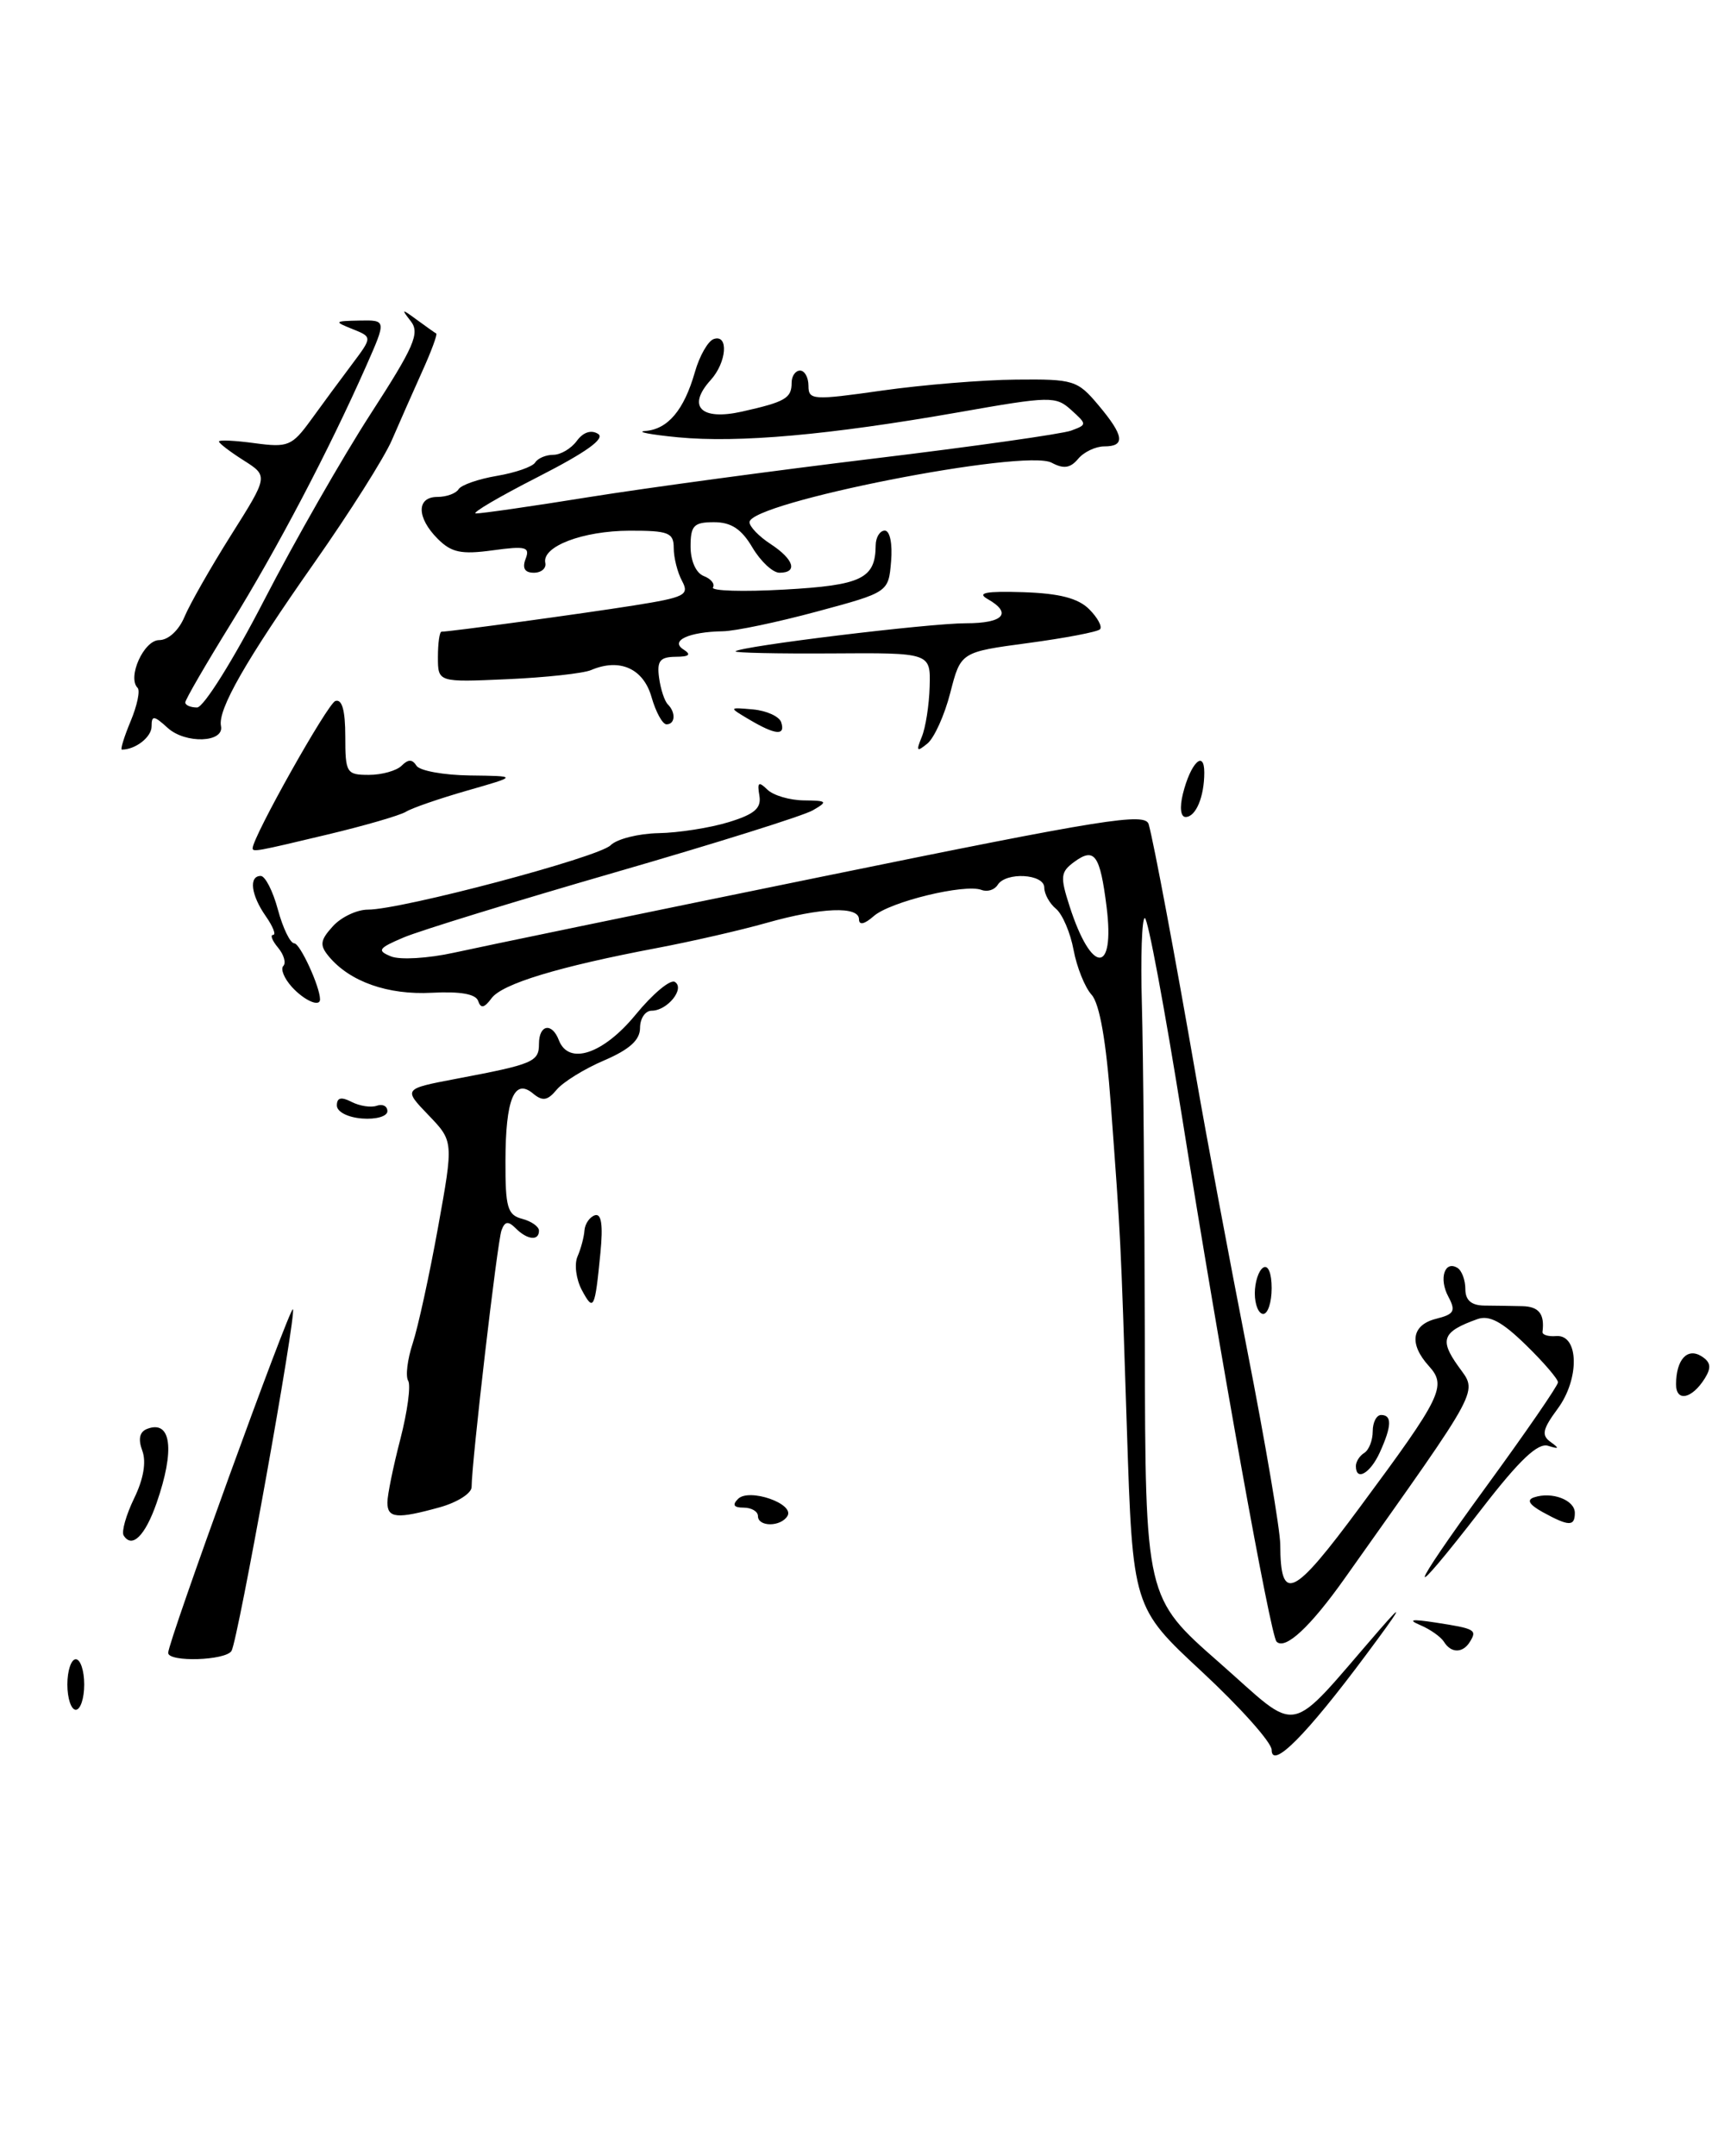 <?xml version="1.0" encoding="UTF-8" standalone="no"?>
<!DOCTYPE svg PUBLIC "-//W3C//DTD SVG 1.1//EN" "http://www.w3.org/Graphics/SVG/1.1/DTD/svg11.dtd" >
<svg xmlns="http://www.w3.org/2000/svg" xmlns:xlink="http://www.w3.org/1999/xlink" version="1.1" viewBox="0 0 204 256">
 <g >
 <path fill="currentColor"
d=" M 27.49 196.01 C 28.25 194.79 35.24 155.90 34.78 155.45 C 34.42 155.09 19.92 195.03 19.97 196.25 C 20.01 197.37 26.79 197.16 27.49 196.01 Z  M 202.43 163.66 C 203.24 162.36 203.14 161.72 202.03 161.02 C 200.35 159.98 199.04 161.42 199.02 164.33 C 199.00 166.49 200.90 166.11 202.43 163.66 Z  M 151.00 207.76 C 151.00 206.89 147.29 202.73 142.75 198.51 C 134.50 190.85 134.50 190.85 133.81 169.67 C 133.06 146.47 133.10 147.39 131.90 131.11 C 131.35 123.61 130.57 119.17 129.62 118.11 C 128.82 117.23 127.86 114.83 127.48 112.79 C 127.10 110.74 126.16 108.55 125.40 107.91 C 124.63 107.28 124.00 106.14 124.00 105.38 C 124.00 103.75 119.43 103.49 118.46 105.07 C 118.09 105.66 117.24 105.92 116.55 105.66 C 114.58 104.90 105.68 107.06 103.75 108.77 C 102.65 109.74 102.00 109.88 102.00 109.15 C 102.00 107.56 97.54 107.73 91.00 109.58 C 87.97 110.44 82.12 111.78 78.00 112.56 C 66.28 114.78 59.61 116.81 58.36 118.53 C 57.51 119.68 57.09 119.77 56.78 118.85 C 56.51 118.02 54.67 117.69 51.27 117.87 C 46.05 118.15 41.53 116.55 39.04 113.55 C 37.94 112.22 38.01 111.64 39.52 109.98 C 40.50 108.89 42.38 108.00 43.68 108.00 C 47.68 108.00 71.05 101.80 72.50 100.36 C 73.25 99.61 75.80 98.97 78.18 98.92 C 80.56 98.88 84.30 98.29 86.50 97.62 C 89.61 96.67 90.43 95.96 90.17 94.45 C 89.90 92.88 90.08 92.74 91.12 93.75 C 91.82 94.44 93.77 95.01 95.45 95.03 C 98.24 95.06 98.33 95.16 96.51 96.21 C 95.42 96.85 84.82 100.17 72.95 103.60 C 61.09 107.03 49.83 110.50 47.94 111.30 C 44.92 112.58 44.73 112.86 46.42 113.55 C 47.48 113.99 50.83 113.79 53.92 113.11 C 56.99 112.43 76.70 108.35 97.72 104.06 C 131.28 97.20 136.00 96.45 136.40 97.87 C 137.03 100.16 139.49 113.28 142.05 128.00 C 143.24 134.88 145.97 149.44 148.11 160.37 C 150.25 171.30 152.01 181.65 152.02 183.37 C 152.05 190.40 153.51 189.72 161.51 178.90 C 171.23 165.78 171.82 164.56 169.66 162.18 C 167.27 159.54 167.62 157.31 170.52 156.58 C 172.68 156.04 172.89 155.66 171.98 153.95 C 170.83 151.81 171.54 149.60 173.07 150.54 C 173.58 150.86 174.00 151.99 174.00 153.05 C 174.00 154.37 174.70 154.99 176.25 155.01 C 177.49 155.02 179.51 155.05 180.75 155.08 C 182.73 155.12 183.43 156.00 183.16 158.13 C 183.11 158.48 183.85 158.71 184.79 158.63 C 187.49 158.42 187.59 163.71 184.96 167.26 C 183.16 169.70 183.01 170.41 184.13 171.21 C 185.20 171.98 185.13 172.07 183.83 171.66 C 182.62 171.27 180.44 173.33 176.04 179.02 C 166.68 191.13 166.96 189.54 176.50 176.47 C 181.17 170.07 185.00 164.51 185.00 164.12 C 185.00 163.73 183.28 161.72 181.17 159.67 C 178.35 156.92 176.84 156.11 175.42 156.62 C 171.29 158.10 170.90 159.05 173.14 162.19 C 175.46 165.46 176.22 164.05 159.68 187.39 C 155.58 193.18 152.60 195.94 151.58 194.91 C 150.86 194.19 144.93 161.30 140.38 132.75 C 138.29 119.69 136.30 109.00 135.94 109.00 C 135.59 109.00 135.43 113.61 135.59 119.25 C 135.75 124.89 135.91 143.04 135.94 159.59 C 136.00 189.69 136.00 189.69 144.75 197.37 C 154.60 206.02 152.58 206.44 163.83 193.48 C 166.87 189.98 166.39 190.87 162.19 196.50 C 155.12 206.00 151.00 210.14 151.00 207.76 Z  M 131.40 107.68 C 130.62 101.47 129.97 100.57 127.56 102.33 C 125.93 103.53 125.87 104.08 127.00 107.58 C 129.61 115.70 132.41 115.75 131.40 107.68 Z  M 8.00 200.00 C 8.00 198.35 8.45 197.00 9.00 197.00 C 9.55 197.00 10.00 198.35 10.00 200.00 C 10.00 201.65 9.55 203.00 9.00 203.00 C 8.45 203.00 8.00 201.65 8.00 200.00 Z  M 171.46 194.93 C 171.09 194.34 169.83 193.45 168.65 192.95 C 167.10 192.29 167.63 192.21 170.50 192.65 C 175.16 193.37 175.42 193.51 174.54 194.93 C 173.70 196.30 172.30 196.30 171.46 194.93 Z  M 14.68 182.30 C 14.41 181.85 14.97 179.88 15.92 177.91 C 17.04 175.62 17.39 173.58 16.90 172.25 C 16.38 170.85 16.57 170.00 17.47 169.65 C 20.34 168.55 20.80 172.12 18.59 178.46 C 17.23 182.36 15.67 183.89 14.68 182.30 Z  M 90.00 180.00 C 90.00 179.45 89.23 179.00 88.30 179.00 C 87.13 179.00 86.92 178.68 87.64 177.96 C 88.95 176.65 94.40 178.54 93.50 180.00 C 92.70 181.30 90.00 181.30 90.00 180.00 Z  M 183.16 179.52 C 181.58 178.64 181.25 178.08 182.16 177.78 C 184.28 177.06 187.00 178.10 187.00 179.62 C 187.00 181.26 186.29 181.24 183.16 179.52 Z  M 46.00 178.39 C 46.00 177.51 46.69 174.12 47.54 170.86 C 48.38 167.60 48.80 164.49 48.47 163.94 C 48.13 163.40 48.38 161.39 49.01 159.48 C 49.64 157.56 50.99 151.38 52.01 145.74 C 53.86 135.50 53.86 135.50 50.87 132.39 C 47.88 129.28 47.88 129.28 54.19 128.08 C 63.34 126.35 64.00 126.07 64.00 123.93 C 64.00 121.64 65.54 121.36 66.36 123.50 C 67.52 126.52 71.62 125.16 75.46 120.49 C 77.49 118.01 79.59 116.25 80.13 116.58 C 81.38 117.35 79.25 120.00 77.38 120.00 C 76.62 120.00 76.00 120.92 76.00 122.04 C 76.00 123.48 74.76 124.60 71.74 125.90 C 69.39 126.90 66.86 128.47 66.10 129.38 C 65.02 130.68 64.43 130.78 63.29 129.83 C 61.07 127.98 60.03 130.51 60.02 137.84 C 60.00 143.35 60.26 144.26 62.00 144.71 C 63.10 145.00 64.00 145.63 64.00 146.12 C 64.00 147.36 62.62 147.22 61.23 145.83 C 60.34 144.94 59.94 145.00 59.55 146.08 C 59.05 147.43 56.00 173.66 56.00 176.55 C 56.00 177.30 54.31 178.37 52.25 178.95 C 47.13 180.37 46.00 180.27 46.00 178.39 Z  M 161.00 174.06 C 161.00 173.54 161.45 172.84 162.00 172.50 C 162.55 172.16 163.00 171.01 163.00 169.94 C 163.00 168.87 163.45 168.00 164.00 168.00 C 165.31 168.00 165.26 169.33 163.84 172.45 C 162.70 174.95 161.00 175.91 161.00 174.06 Z  M 149.00 153.56 C 149.00 152.22 149.45 150.84 150.00 150.50 C 150.58 150.14 151.00 151.16 151.00 152.94 C 151.00 154.62 150.55 156.00 150.00 156.00 C 149.45 156.00 149.00 154.90 149.00 153.56 Z  M 69.09 153.17 C 68.41 151.89 68.17 150.09 68.58 149.17 C 68.98 148.25 69.35 146.86 69.40 146.09 C 69.46 145.31 70.01 144.50 70.63 144.29 C 71.41 144.03 71.62 145.41 71.30 148.71 C 70.64 155.46 70.49 155.78 69.09 153.17 Z  M 40.00 131.25 C 40.00 130.32 40.51 130.19 41.75 130.83 C 42.71 131.32 44.06 131.53 44.75 131.28 C 45.44 131.04 46.00 131.33 46.00 131.93 C 46.00 132.54 44.65 132.93 43.00 132.80 C 41.29 132.67 40.00 132.00 40.00 131.25 Z  M 34.65 117.17 C 33.74 116.16 33.29 115.05 33.64 114.69 C 33.99 114.34 33.72 113.36 33.02 112.52 C 32.32 111.69 32.06 111.00 32.43 111.00 C 32.81 111.00 32.41 110.00 31.56 108.78 C 29.80 106.27 29.52 104.00 30.96 104.00 C 31.49 104.00 32.41 105.80 33.00 108.00 C 33.59 110.20 34.47 112.00 34.94 112.00 C 35.63 112.00 38.00 117.16 38.00 118.65 C 38.00 119.62 36.12 118.79 34.65 117.17 Z  M 30.00 100.71 C 30.00 99.38 38.90 83.53 39.82 83.23 C 40.61 82.96 41.00 84.33 41.00 87.42 C 41.00 91.77 41.14 92.00 43.80 92.00 C 45.34 92.00 47.09 91.51 47.69 90.91 C 48.47 90.13 48.96 90.13 49.45 90.91 C 49.82 91.51 52.68 92.03 55.81 92.07 C 61.50 92.14 61.50 92.14 55.49 93.86 C 52.18 94.81 48.90 95.94 48.20 96.38 C 47.50 96.81 43.31 98.03 38.90 99.08 C 30.49 101.09 30.00 101.18 30.00 100.71 Z  M 140.46 94.25 C 141.37 90.59 143.00 88.96 143.00 91.72 C 143.00 94.60 142.00 97.00 140.78 97.00 C 140.19 97.00 140.06 95.87 140.46 94.25 Z  M 15.51 85.63 C 16.29 83.77 16.66 81.99 16.34 81.67 C 15.09 80.42 17.08 76.00 18.90 76.00 C 19.98 76.00 21.23 74.85 21.90 73.25 C 22.53 71.74 25.03 67.35 27.45 63.51 C 31.86 56.52 31.86 56.52 28.93 54.66 C 27.32 53.64 26.00 52.63 26.00 52.42 C 26.00 52.21 27.91 52.30 30.25 52.62 C 34.20 53.15 34.67 52.96 36.93 49.85 C 38.26 48.01 40.45 45.04 41.79 43.26 C 44.22 40.02 44.22 40.02 41.86 39.07 C 39.63 38.18 39.67 38.12 42.69 38.06 C 45.89 38.00 45.89 38.00 43.47 43.48 C 39.05 53.47 32.89 65.20 27.41 74.06 C 24.44 78.87 22.00 83.07 22.00 83.40 C 22.00 83.73 22.63 84.00 23.40 84.00 C 24.17 84.00 27.71 78.35 31.37 71.25 C 34.99 64.24 40.68 54.29 44.01 49.14 C 49.18 41.15 49.88 39.55 48.78 38.14 C 47.62 36.65 47.68 36.63 49.50 37.97 C 50.60 38.77 51.63 39.51 51.80 39.60 C 51.96 39.69 51.21 41.73 50.12 44.13 C 49.04 46.53 47.42 50.20 46.52 52.28 C 45.62 54.36 41.49 60.88 37.35 66.78 C 29.17 78.43 25.84 84.25 26.24 86.20 C 26.65 88.18 22.03 88.34 19.92 86.43 C 18.27 84.93 18.00 84.91 18.00 86.24 C 18.00 87.51 16.09 89.00 14.47 89.00 C 14.27 89.00 14.74 87.48 15.51 85.63 Z  M 109.45 87.50 C 109.91 86.40 110.33 83.70 110.39 81.50 C 110.50 77.50 110.50 77.50 98.75 77.58 C 92.29 77.62 87.16 77.51 87.34 77.33 C 87.95 76.72 110.30 74.00 114.69 74.00 C 119.18 74.00 120.24 72.80 117.25 71.11 C 115.97 70.38 117.09 70.17 121.50 70.31 C 125.79 70.45 128.01 71.02 129.33 72.33 C 130.34 73.34 130.92 74.42 130.61 74.72 C 130.30 75.03 126.46 75.76 122.07 76.35 C 114.08 77.42 114.08 77.42 112.84 82.25 C 112.16 84.91 110.93 87.63 110.11 88.29 C 108.86 89.31 108.76 89.19 109.45 87.50 Z  M 89.00 85.45 C 86.50 83.97 86.50 83.97 89.42 84.23 C 91.03 84.38 92.53 85.06 92.76 85.75 C 93.29 87.38 92.10 87.28 89.00 85.45 Z  M 77.36 82.75 C 76.39 79.36 73.57 78.11 70.18 79.56 C 69.25 79.95 64.79 80.44 60.25 80.64 C 52.00 81.01 52.00 81.01 52.00 78.01 C 52.00 76.35 52.19 75.00 52.43 75.00 C 53.44 75.00 69.06 72.87 75.24 71.89 C 81.34 70.92 81.88 70.65 80.99 68.98 C 80.44 67.96 80.00 66.20 80.00 65.07 C 80.00 63.24 79.39 63.00 74.75 63.01 C 69.19 63.03 64.33 64.88 64.75 66.83 C 64.89 67.47 64.28 68.00 63.39 68.00 C 62.31 68.00 61.99 67.46 62.41 66.36 C 62.96 64.94 62.44 64.80 58.51 65.34 C 54.78 65.85 53.61 65.61 51.98 63.98 C 49.46 61.46 49.43 59.00 51.94 59.00 C 53.01 59.00 54.14 58.59 54.45 58.09 C 54.76 57.58 56.81 56.87 59.00 56.50 C 61.19 56.13 63.24 55.42 63.55 54.91 C 63.86 54.41 64.83 54.00 65.70 54.00 C 66.57 54.00 67.82 53.26 68.49 52.35 C 69.24 51.32 70.19 51.00 71.01 51.51 C 71.90 52.06 69.63 53.69 63.91 56.61 C 59.28 58.97 55.95 60.93 56.50 60.96 C 57.05 60.99 63.12 60.12 70.00 59.01 C 76.88 57.91 92.12 55.85 103.87 54.43 C 115.63 53.01 126.11 51.52 127.18 51.13 C 129.09 50.42 129.09 50.39 127.19 48.67 C 125.36 47.02 124.71 47.03 113.89 48.94 C 98.45 51.65 87.68 52.61 80.50 51.92 C 77.20 51.60 75.46 51.26 76.63 51.17 C 79.31 50.96 81.22 48.69 82.51 44.19 C 83.06 42.25 84.08 40.47 84.76 40.25 C 86.55 39.65 86.29 43.03 84.38 45.13 C 81.54 48.27 83.23 49.96 88.10 48.87 C 93.27 47.71 94.00 47.28 94.00 45.44 C 94.00 44.65 94.45 44.00 95.00 44.00 C 95.55 44.00 96.00 44.81 96.00 45.81 C 96.00 47.51 96.52 47.54 104.75 46.37 C 109.56 45.69 116.72 45.10 120.66 45.07 C 127.47 45.00 127.95 45.15 130.41 48.08 C 133.48 51.73 133.67 53.00 131.12 53.00 C 130.09 53.00 128.69 53.67 128.02 54.48 C 127.10 55.58 126.30 55.70 124.88 54.94 C 121.69 53.23 89.00 59.67 89.00 62.00 C 89.00 62.53 90.12 63.69 91.50 64.59 C 94.28 66.41 94.77 68.00 92.56 68.00 C 91.76 68.00 90.32 66.65 89.34 65.00 C 88.05 62.81 86.82 62.00 84.78 62.00 C 82.38 62.00 82.00 62.40 82.00 64.89 C 82.00 66.59 82.64 68.03 83.56 68.39 C 84.42 68.72 84.92 69.33 84.66 69.74 C 84.40 70.16 88.21 70.28 93.13 70.00 C 102.32 69.49 103.95 68.70 103.98 64.75 C 103.99 63.79 104.48 63.00 105.06 63.00 C 105.67 63.00 105.99 64.55 105.81 66.66 C 105.50 70.32 105.50 70.32 97.00 72.61 C 92.33 73.87 87.30 74.93 85.83 74.95 C 81.77 75.02 79.51 76.08 81.17 77.12 C 82.12 77.73 81.85 77.97 80.22 77.98 C 78.37 78.00 77.99 78.47 78.26 80.46 C 78.44 81.82 78.91 83.24 79.30 83.63 C 80.27 84.60 80.18 86.00 79.14 86.00 C 78.67 86.00 77.87 84.54 77.36 82.75 Z "/>
</g>
</svg>